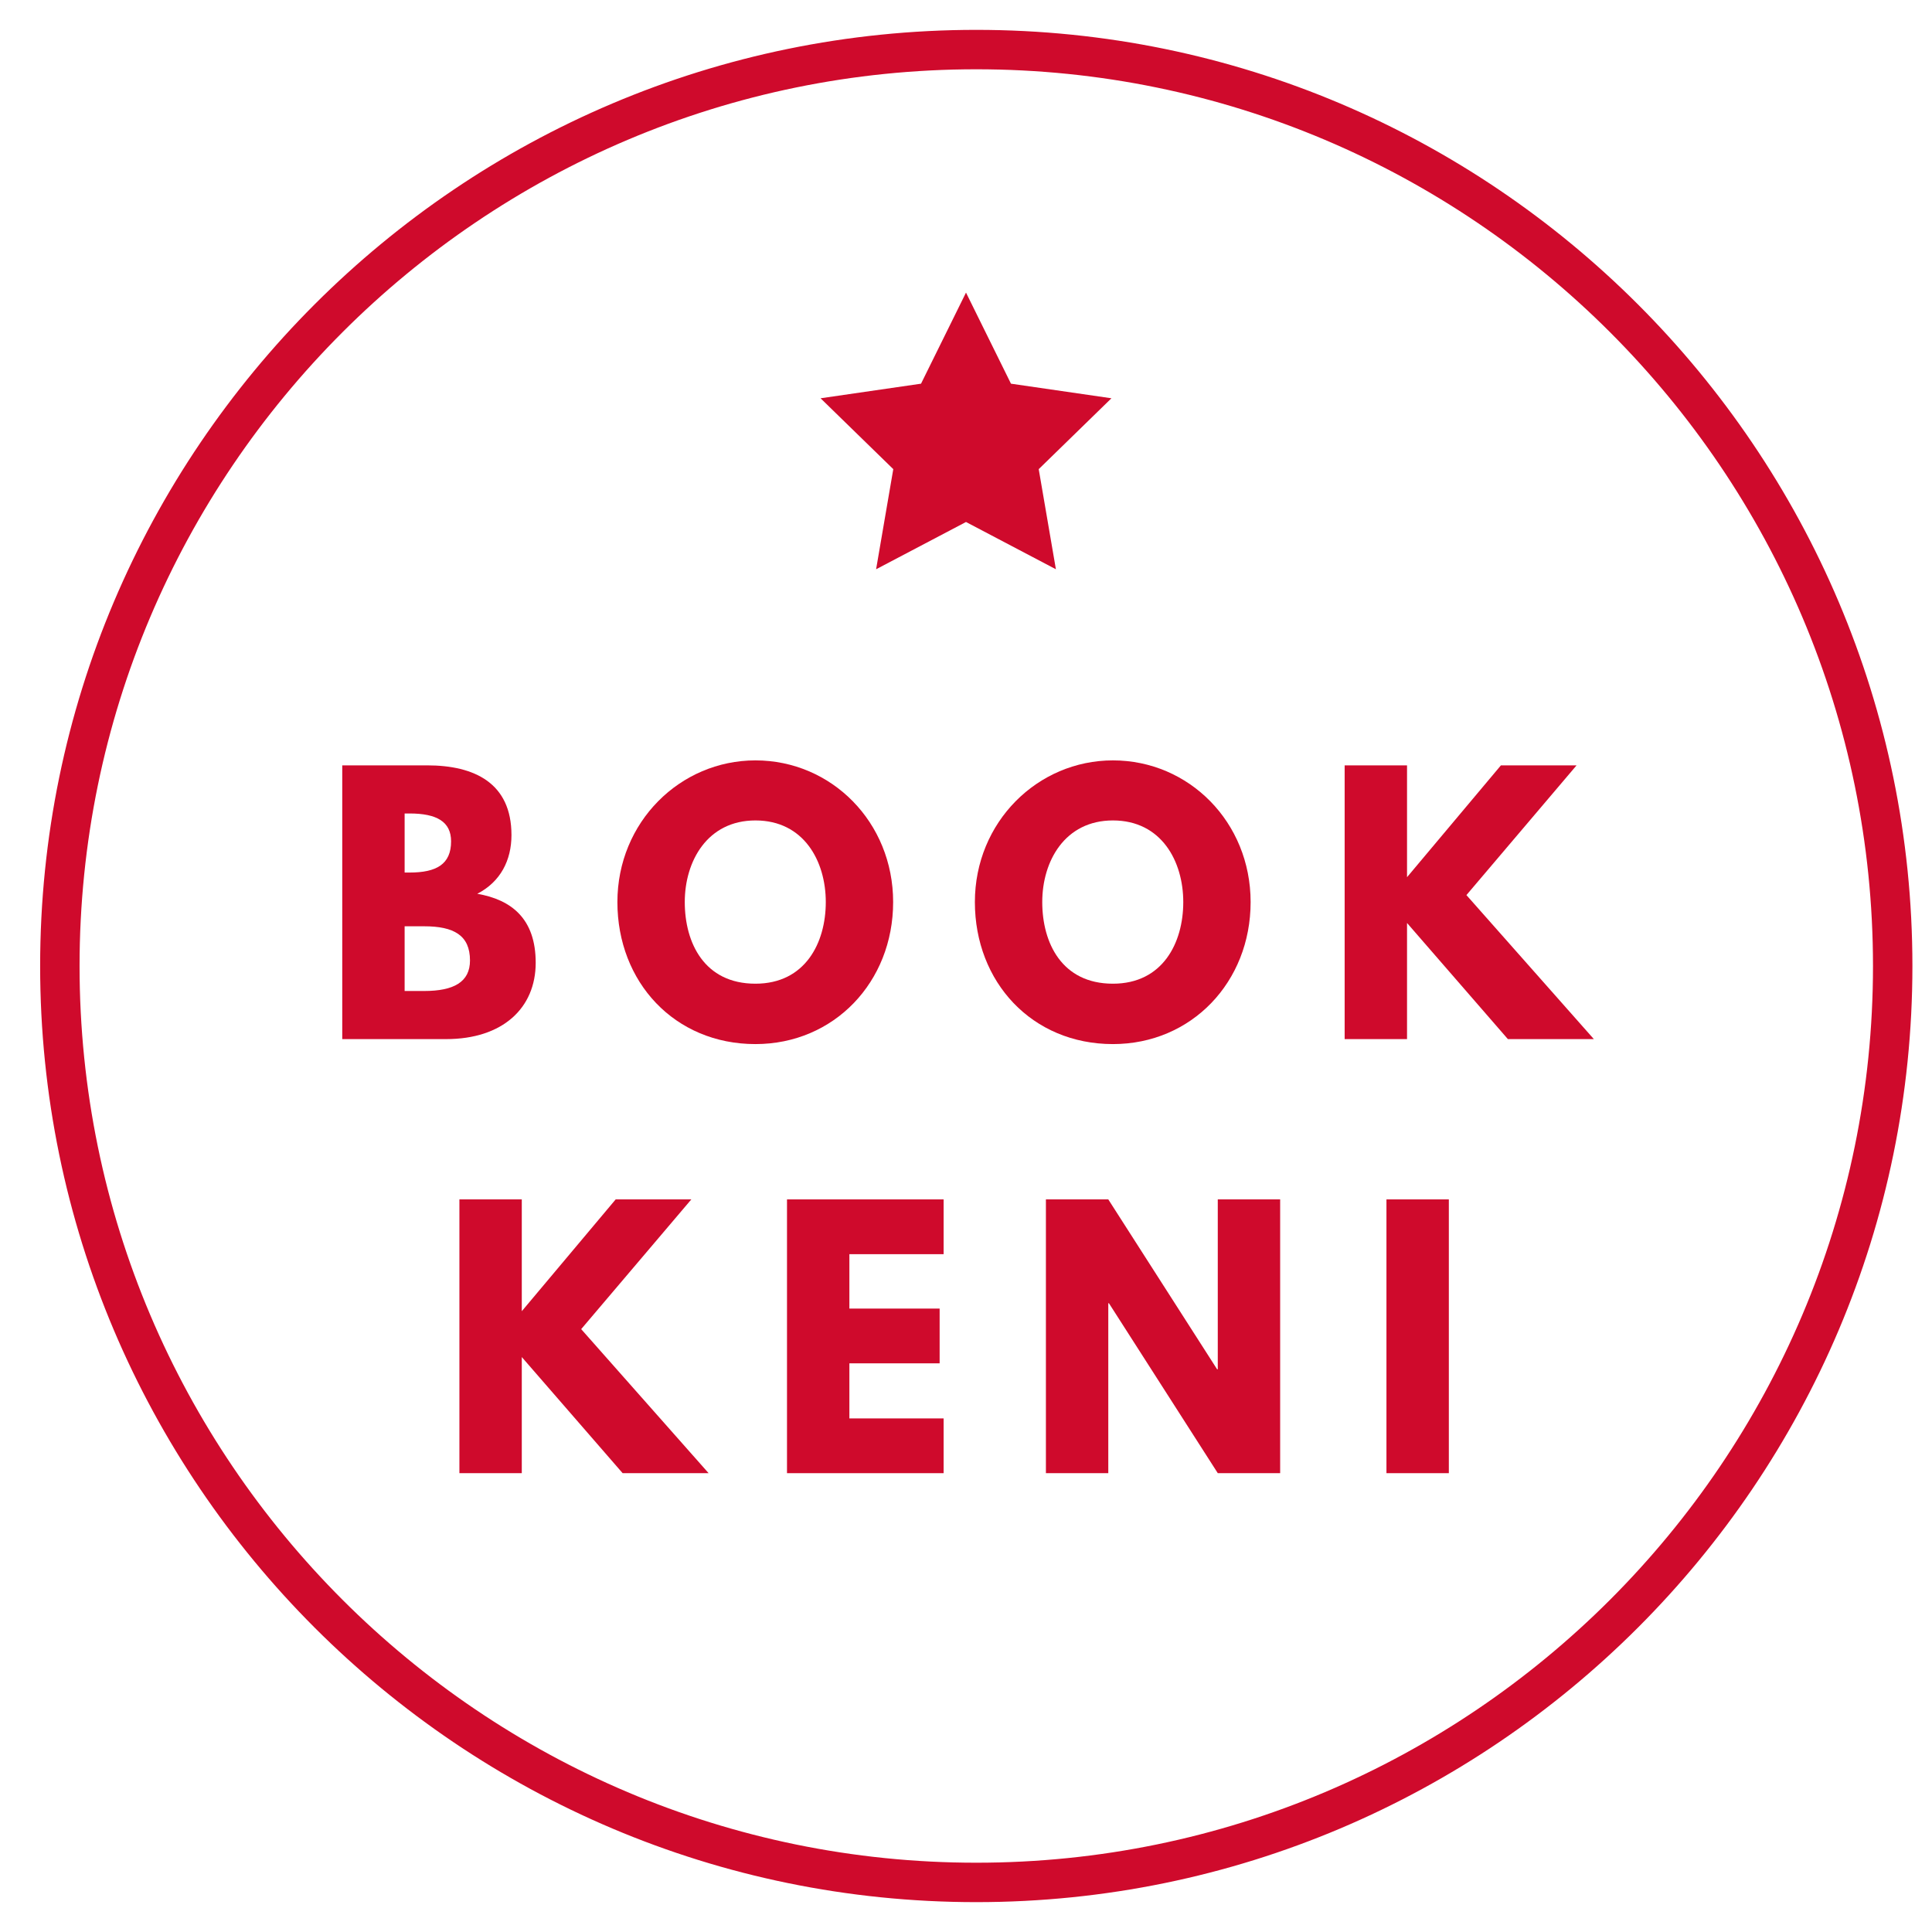 <?xml version="1.0" encoding="utf-8"?>
<!-- Generator: Adobe Illustrator 16.0.0, SVG Export Plug-In . SVG Version: 6.00 Build 0)  -->
<!DOCTYPE svg PUBLIC "-//W3C//DTD SVG 1.1//EN" "http://www.w3.org/Graphics/SVG/1.1/DTD/svg11.dtd">
<svg version="1.1" id="Layer_1" xmlns="http://www.w3.org/2000/svg" xmlns:xlink="http://www.w3.org/1999/xlink" x="0px" y="0px"
	 width="94px" height="94px" viewBox="0 0 94 94" enable-background="new 0 0 94 94" xml:space="preserve">
<g>
	<g>
		<g>
			<g>
				<path fill="#CF0A2C" d="M20.784,37.238c2.292,0,4.101,0.856,4.101,3.391c0,1.227-0.533,2.276-1.663,2.857
					c1.663,0.291,2.842,1.21,2.842,3.358c0,2.195-1.599,3.713-4.359,3.713h-5.053V37.238H20.784z M19.929,42.453
					c1.308,0,2.018-0.404,2.018-1.518c0-0.953-0.694-1.356-2.018-1.356h-0.242v2.874H19.929z M20.639,48.216
					c1.437,0,2.228-0.436,2.228-1.485c0-1.227-0.791-1.663-2.228-1.663h-0.952v3.148H20.639z"/>
				<path fill="#CF0A2C" d="M36.755,36.996c3.697,0,6.7,3.002,6.7,6.893s-2.874,6.91-6.7,6.91c-3.938,0-6.716-3.019-6.716-6.91
					S33.091,36.996,36.755,36.996z M36.755,47.861c2.422,0,3.423-1.986,3.423-3.972s-1.065-3.971-3.423-3.971
					c-2.341,0-3.438,1.985-3.438,3.971S34.269,47.861,36.755,47.861z"/>
				<path fill="#CF0A2C" d="M54.148,36.996c3.697,0,6.7,3.002,6.7,6.893s-2.874,6.91-6.7,6.91c-3.938,0-6.716-3.019-6.716-6.91
					S50.484,36.996,54.148,36.996z M54.148,47.861c2.422,0,3.423-1.986,3.423-3.972s-1.065-3.971-3.423-3.971
					c-2.341,0-3.438,1.985-3.438,3.971S51.662,47.861,54.148,47.861z"/>
				<path fill="#CF0A2C" d="M73.365,50.557l-4.907-5.65v5.65h-3.035V37.238h3.035v5.441l4.568-5.441h3.681l-5.359,6.312l6.199,7.006
					H73.365z"/>
				<path fill="#CF0A2C" d="M30.294,71.676l-4.907-5.65v5.65h-3.035V58.356h3.035v5.44l4.568-5.44h3.681l-5.359,6.312l6.199,7.007
					H30.294z"/>
				<path fill="#CF0A2C" d="M45.911,61.021h-4.585v2.647h4.391v2.664h-4.391v2.68h4.585v2.664h-7.62V58.356h7.62V61.021z"/>
				<path fill="#CF0A2C" d="M53.923,71.676h-3.035V58.356h3.035l5.295,8.266h0.032v-8.266h3.035v13.319H59.25l-5.295-8.266h-0.032
					V71.676z"/>
				<path fill="#CF0A2C" d="M70.492,71.676h-3.035V58.356h3.035V71.676z"/>
			</g>
		</g>
		<polygon fill="#CF0A2C" points="47,14.236 49.188,18.668 54.076,19.378 50.538,22.826 51.374,27.697 47,25.397 42.626,27.697 
			43.462,22.826 39.924,19.378 44.812,18.668 		"/>
	</g>
	<path fill="#CF0A2C" d="M47.5,92.547C22.385,92.547,1.953,72.114,1.953,47c0-25.115,20.432-45.547,45.547-45.547
		c25.114,0,45.547,20.432,45.547,45.547C93.047,72.114,72.614,92.547,47.5,92.547z M47.5,3.371C23.443,3.371,3.871,22.943,3.871,47
		c0,24.057,19.572,43.629,43.629,43.629c24.057,0,43.629-19.572,43.629-43.629C91.129,22.943,71.557,3.371,47.5,3.371z"/>
</g>
</svg>
